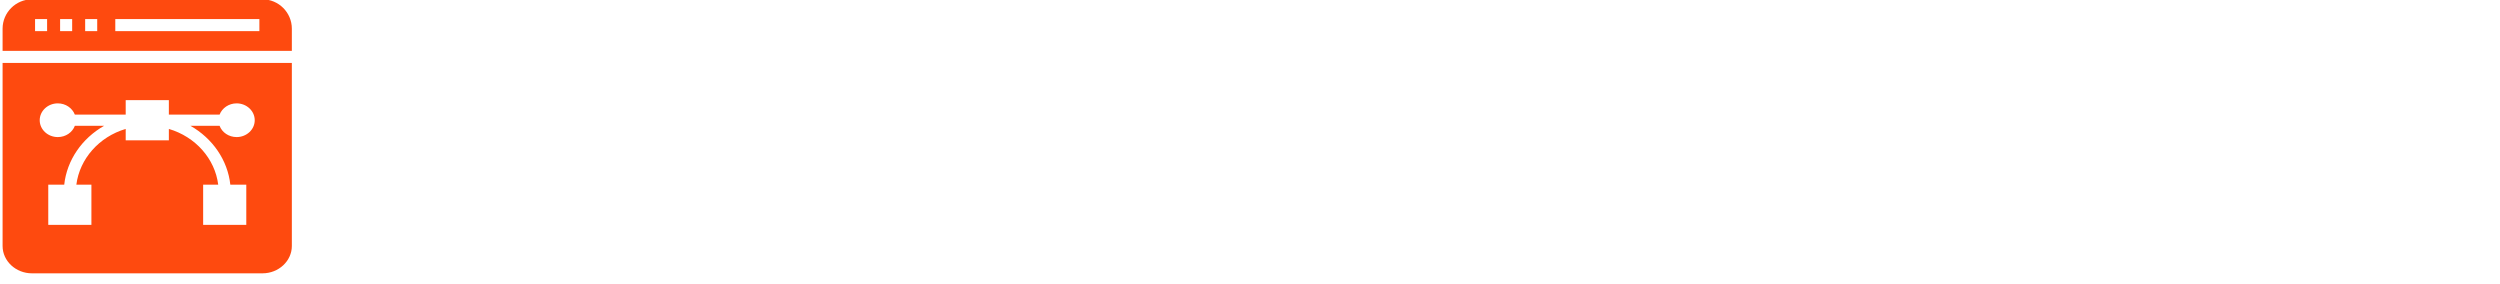 <svg width="264" height="30" viewBox="0 0 264 30" fill="none" xmlns="http://www.w3.org/2000/svg">
<g clip-path="url(#clip0_0_594)">
<path d="M27.72 -0.07H3.373C1.667 -0.07 0.273 1.323 0.273 3.029V5.371H30.819V3.029C30.819 1.323 29.425 -0.07 27.72 -0.07ZM4.974 3.287H3.702V2.014H4.974V3.287ZM7.62 3.287H6.347V2.014H7.62V3.287ZM10.266 3.287H8.993V2.014H10.266V3.287ZM27.391 3.287H12.175V2.014H27.391V3.287Z" fill="#FE4A0F"/>
<path d="M0.273 25.973C0.273 27.564 1.667 28.863 3.373 28.863H27.72C29.425 28.863 30.819 27.564 30.819 25.973V6.644H0.273V25.973ZM6.103 10.915C6.936 10.915 7.636 11.414 7.903 12.102H13.274V10.571H17.831V12.102H23.189C23.456 11.414 24.156 10.915 24.99 10.915C26.04 10.915 26.899 11.716 26.899 12.695C26.899 13.68 26.04 14.475 24.99 14.475C24.156 14.475 23.45 13.982 23.189 13.288H20.115C22.444 14.611 24.042 16.907 24.322 19.5H26.008V23.748H21.452V19.5H23.043C22.699 16.765 20.65 14.445 17.831 13.615V14.819H13.274V13.615C10.462 14.445 8.413 16.771 8.063 19.5H9.653V23.748H5.097V19.5H6.783C7.063 16.907 8.661 14.611 10.99 13.288H7.903C7.643 13.982 6.936 14.475 6.103 14.475C5.053 14.475 4.193 13.68 4.193 12.695C4.193 11.716 5.053 10.915 6.103 10.915Z" fill="#FE4A0F"/>
</g>
<defs>
<clipPath id="clip0_0_594">
<rect width="264" height="30" fill="white"/>
</clipPath>
</defs>
</svg>
